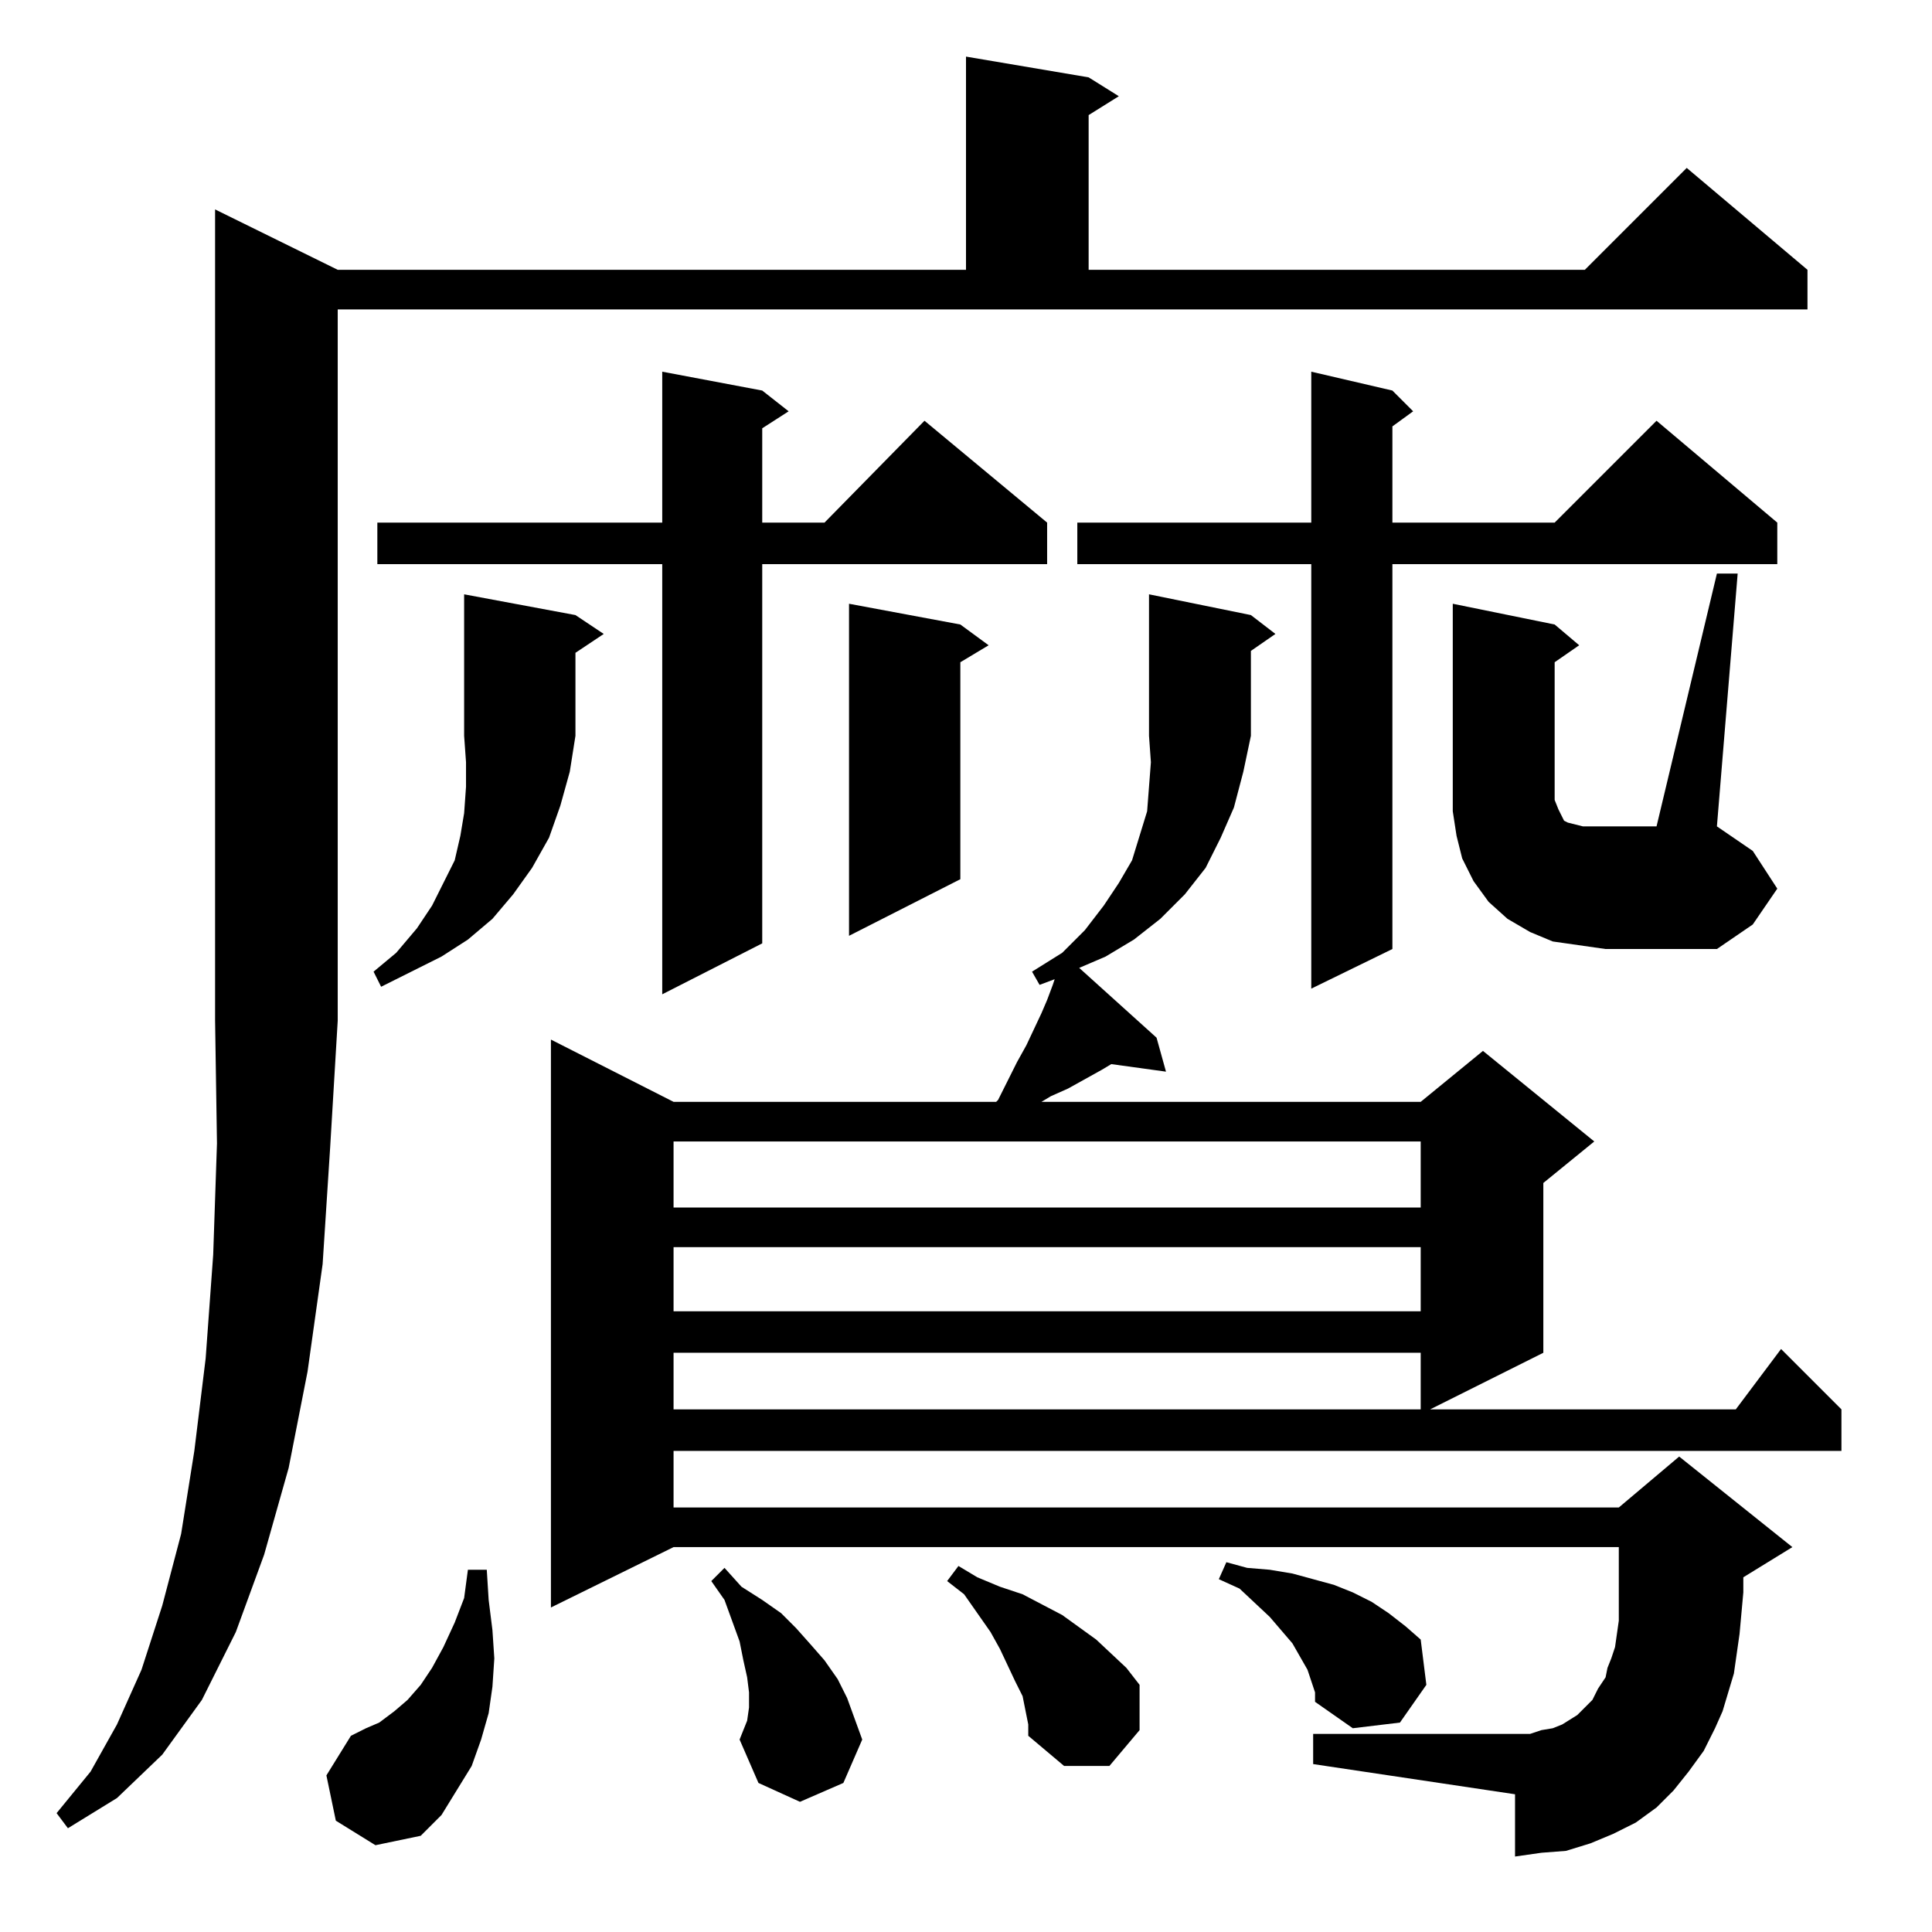 <?xml version="1.0" standalone="no"?>
<!DOCTYPE svg PUBLIC "-//W3C//DTD SVG 1.1//EN" "http://www.w3.org/Graphics/SVG/1.1/DTD/svg11.dtd" >
<svg xmlns="http://www.w3.org/2000/svg" xmlns:xlink="http://www.w3.org/1999/xlink" version="1.1" viewBox="0 -144 1024 1024">
  <g transform="matrix(1 0 0 -1 0 880)">
   <path fill="currentColor"
d="M178 59l-5 24l13 21l8 4l7 3l8 6l7 6l7 8l6 9l6 11l6 13l5 13l2 15h10l1 -16l2 -16l1 -15l-1 -15l-2 -14l-4 -14l-5 -14l-8 -13l-8 -13l-11 -11l-24 -5zM179 881h333v113l65 -11l16 -10l-16 -10v-82h263l54 54l64 -54v-21h-779v-377l-4 -67l-4 -62l-8 -57l-10 -51
l-13 -46l-15 -41l-18 -36l-21 -29l-24 -23l-26 -16l-6 8l18 22l14 25l13 29l11 34l10 38l7 44l6 49l4 55l2 59l-1 65v430zM392 102l4 10l1 7v8l-1 8l-2 9l-2 10l-8 22l-7 10l7 7l9 -10l11 -7l10 -7l8 -8l8 -9l7 -8l7 -10l5 -10l4 -11l4 -11l-10 -23l-23 -10l-22 10zM545 110
l-3 15l-4 8l-8 17l-5 9l-14 20l-9 7l6 8l10 -6l12 -5l12 -4l21 -11l18 -13l16 -15l7 -9v-24l-16 -19h-24l-19 16v6zM695 133l-2 6l-4 7l-4 7l-12 14l-16 15l-11 5l4 9l11 -3l12 -1l12 -2l11 -3l11 -3l10 -4l10 -5l9 -6l9 -7l8 -7l3 -24l-14 -20l-25 -3l-20 14v5zM895 85
l-8 -10l-9 -9l-11 -8l-12 -6l-12 -5l-13 -4l-13 -1l-14 -2v33l-107 16v16h107h8l6 2l6 1l5 2l8 5l4 4l4 4l3 6l4 6l1 5l2 5l2 6l1 7l1 7v39h-501l-65 -32v301l65 -33h171l1 1l10 20l5 9l8 17l3 7l3 8l1 3l-8 -3l-4 7l16 10l12 12l10 13l8 12l7 12l4 13l4 13l1 13l1 13l-1 14
v75l54 -11l13 -10l-13 -9v-45l-4 -19l-5 -19l-7 -16l-8 -16l-11 -14l-13 -13l-14 -11l-15 -9l-14 -6l41 -37l5 -18l-29 4l-5 -3l-9 -5l-9 -5l-9 -4l-5 -3h201l33 27l59 -48l-27 -22v-90l-60 -30h162l24 32l32 -32v-22h-619v-30h501l32 27l60 -48l-26 -16v-8l-1 -11l-1 -11
l-3 -21l-3 -10l-3 -10l-4 -9l-6 -12zM357 307v-30h396v30h-396zM357 363v-34h396v34h-396zM357 419v-35h396v35h-396zM404 817l14 -11l-14 -9v-50h33l53 54l65 -54v-22h-151v-201l-53 -27v228h-151v22h151v80zM738 817l11 -11l-11 -8v-51h86l54 54l64 -54v-22h-204v-204
l-43 -21v225h-124v22h124v80zM305 698l15 -10l-15 -10v-44l-3 -19l-5 -18l-6 -17l-9 -16l-10 -14l-11 -13l-13 -11l-14 -9l-32 -16l-4 8l12 10l11 13l8 12l6 12l6 12l3 13l2 12l1 14v13l-1 14v75zM910 720h11l-11 -134l19 -13l13 -20l-13 -19l-19 -13h-59l-14 2l-14 2l-12 5
l-12 7l-10 9l-8 11l-6 12l-3 12l-2 13v110l54 -11l13 -11l-13 -9v-66v-7l2 -5l2 -4l1 -2l2 -1l4 -1l4 -1h5h34zM509 693l15 -11l-15 -9v-115l-59 -30v176z" />
  </g>

</svg>
